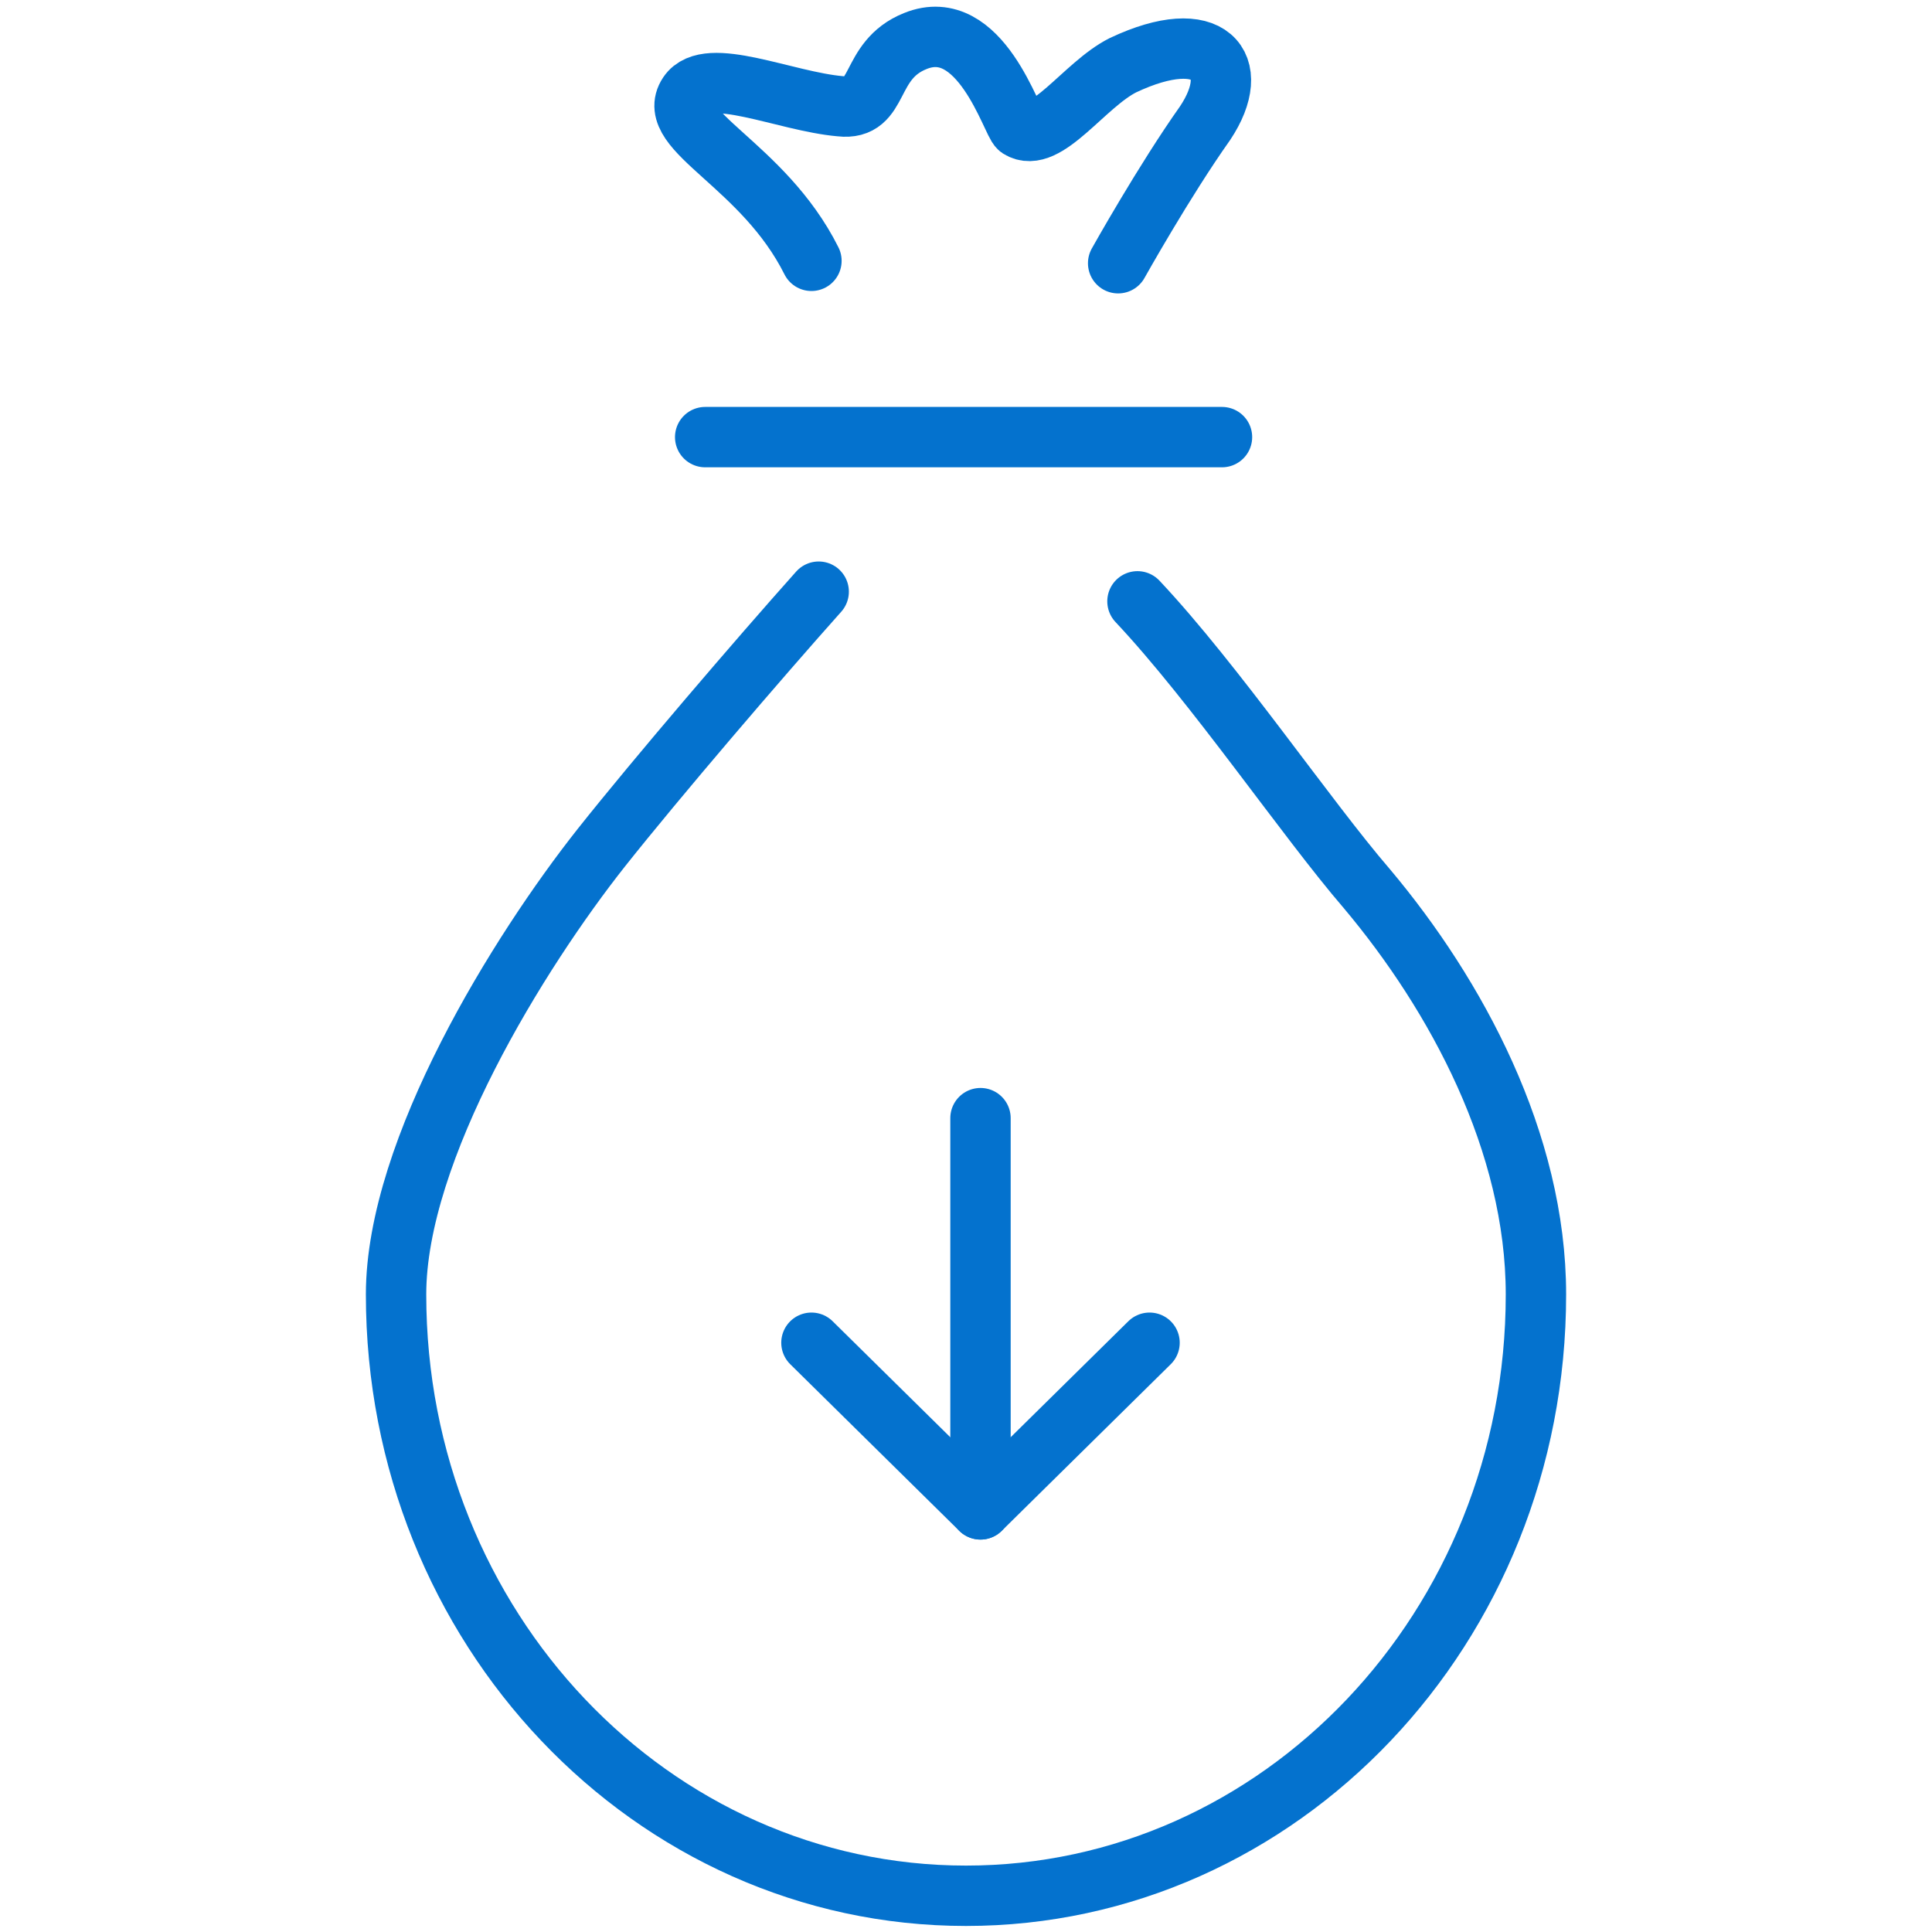 <?xml version="1.0" encoding="utf-8"?>
<!-- Generator: Adobe Illustrator 24.3.0, SVG Export Plug-In . SVG Version: 6.00 Build 0)  -->
<svg version="1.1" id="Layer_1" xmlns="http://www.w3.org/2000/svg" xmlns:xlink="http://www.w3.org/1999/xlink" x="0px" y="0px"
	 viewBox="0 0 80 80" style="enable-background:new 0 0 80 80;" xml:space="preserve">
<style type="text/css">
	.st0{fill:none;stroke:#0472CE;stroke-width:2.5;stroke-linecap:round;stroke-linejoin:round;stroke-miterlimit:10;}
</style>
<g>
	<g>
		<path class="st0" d="M47.1,24.9c3.2,3.4,7,9,9.5,11.9c3.7,4.4,7,10.5,7,16.8c0,13.8-10.6,24.9-23.6,24.9S16.4,67.4,16.4,53.6
			c0-6,5.1-14.2,8.5-18.5c2.3-2.9,6.5-7.8,9-10.6"/>
		<line class="st0" x1="29.2" y1="18.1" x2="50.6" y2="18.1"/>
		<path class="st0" d="M46.3,10.9c0,0,1.9-3.4,3.6-5.8c1.6-2.4,0.2-4.1-3.4-2.4c-1.6,0.8-3.2,3.3-4.3,2.6c-0.3-0.2-1.6-4.7-4.3-3.6
			c-2,0.8-1.4,2.9-3.1,2.7c-2.3-0.2-5.5-1.7-6.3-0.5c-1,1.5,3.1,2.9,5.1,6.9"/>
	</g>
	<g>
		<polyline class="st0" points="33.6,55.6 40.6,62.5 47.6,55.6 		"/>
		<line class="st0" x1="40.6" y1="62.5" x2="40.6" y2="46.3"/>
	</g>
</g>
</svg>
